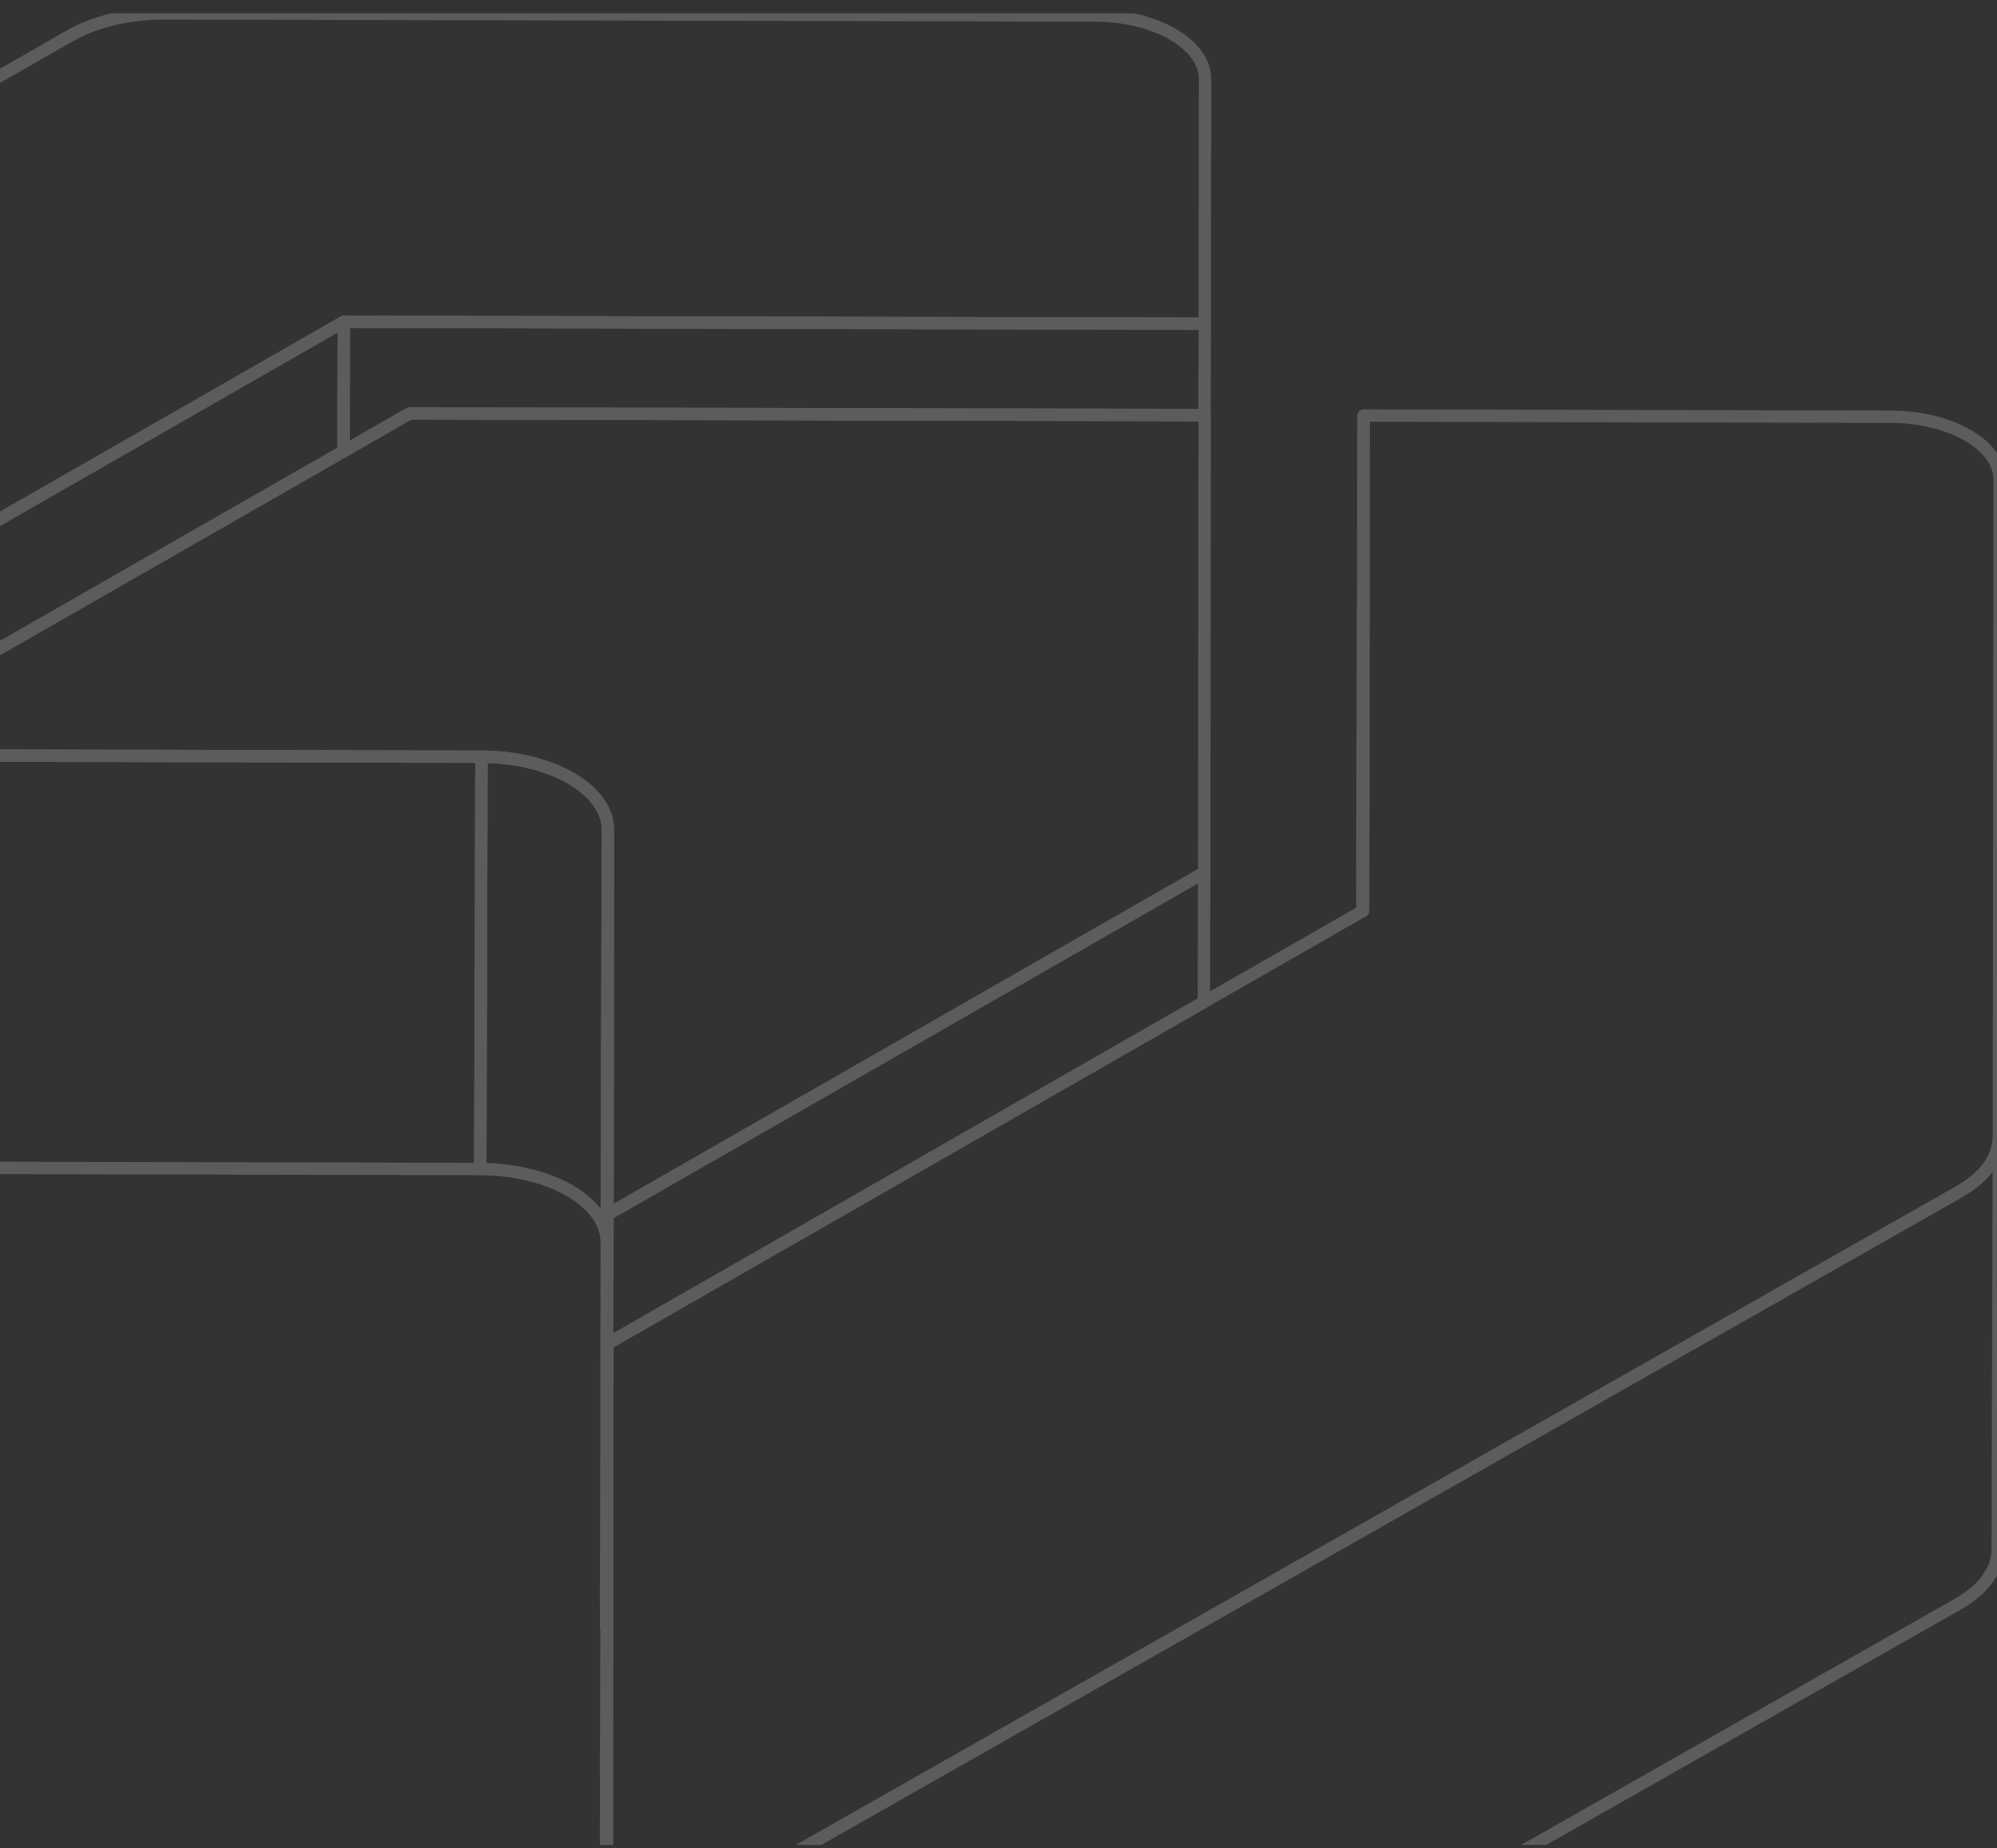 <svg xmlns="http://www.w3.org/2000/svg" width="121" height="112" viewBox="0 0 121 112" fill="none">
  <rect x="0" y="0" width="121" height="112" fill="#333333" stroke="none"/>
  <g opacity="0.2" clip-path="url(#clip0_13492_1404)">
    <path d="M72.999 19.619L72.981 25.159L24.825 25.053L20.817 27.35L20.838 19.5L24.828 19.509L72.999 19.619Z" stroke="white" stroke-width="0.75" stroke-miterlimit="10" stroke-linecap="round" stroke-linejoin="round"/>
    <path d="M20.838 19.501L20.817 27.351L-11.332 45.767L-11.383 62.913L-18.21 66.824L-25.023 70.725L-24.951 45.737L-18.136 41.832L18.019 21.118L20.838 19.501Z" stroke="white" stroke-width="0.75" stroke-miterlimit="10" stroke-linecap="round" stroke-linejoin="round"/>
    <path d="M73.014 4.796L72.997 19.62L24.827 19.509L20.837 19.501L18.017 21.118L-18.138 41.832L-24.951 45.738L-60.877 45.657C-60.937 45.657 -60.996 45.657 -61.056 45.653C-61.154 45.653 -61.248 45.649 -61.342 45.64C-61.376 45.64 -61.41 45.636 -61.448 45.632C-61.533 45.627 -61.618 45.618 -61.704 45.611C-61.75 45.607 -61.797 45.602 -61.844 45.598C-61.861 45.598 -61.883 45.594 -61.904 45.589C-61.98 45.577 -62.057 45.564 -62.13 45.551C-62.202 45.538 -62.278 45.531 -62.346 45.514C-62.402 45.5 -62.453 45.492 -62.504 45.484C-62.513 45.484 -62.525 45.48 -62.534 45.475C-62.803 45.416 -63.058 45.34 -63.297 45.251C-63.339 45.234 -63.381 45.217 -63.425 45.2C-63.492 45.175 -63.56 45.145 -63.628 45.115C-63.701 45.082 -63.774 45.047 -63.841 45.009C-63.955 44.95 -64.063 44.886 -64.167 44.82L-64.173 44.815C-64.208 44.794 -64.242 44.769 -64.276 44.747C-64.353 44.693 -64.425 44.642 -64.493 44.586C-64.744 44.388 -64.944 44.168 -65.085 43.93C-65.124 43.864 -65.161 43.8 -65.196 43.728C-65.213 43.698 -65.225 43.664 -65.234 43.63C-65.276 43.537 -65.302 43.439 -65.319 43.342C-65.328 43.295 -65.337 43.249 -65.34 43.199C-65.344 43.152 -65.349 43.106 -65.349 43.059C-65.349 42.424 -64.94 41.781 -64.029 41.256L4.245 2.164C5.783 1.293 7.841 0.805 9.994 0.81L66.332 0.937C70.025 0.946 73.014 2.676 73.014 4.796Z" stroke="white" stroke-width="0.75" stroke-miterlimit="10" stroke-linecap="round" stroke-linejoin="round"/>
    <path d="M18.423 45.834L-11.332 45.767L-11.383 62.913L-11.403 70.754L29.1 70.847L29.172 45.86L18.423 45.834Z" stroke="white" stroke-width="0.75" stroke-miterlimit="10" stroke-linecap="round" stroke-linejoin="round"/>
    <path d="M30.407 70.92C30.528 70.933 30.649 70.944 30.768 70.96C30.888 70.975 31.006 70.994 31.124 71.014C31.256 71.034 31.389 71.057 31.519 71.082C31.623 71.103 31.726 71.124 31.828 71.148C31.988 71.183 32.145 71.221 32.298 71.262C32.387 71.287 32.474 71.31 32.56 71.335C32.846 71.419 33.126 71.51 33.389 71.614C33.57 71.684 33.744 71.762 33.913 71.841C33.95 71.857 33.986 71.875 34.021 71.892C34.186 71.972 34.344 72.055 34.496 72.142C34.52 72.156 34.542 72.169 34.566 72.183C34.703 72.264 34.836 72.349 34.964 72.436C34.986 72.452 35.011 72.468 35.034 72.484C35.17 72.58 35.297 72.679 35.419 72.781C35.445 72.803 35.471 72.825 35.495 72.848C35.615 72.953 35.73 73.059 35.836 73.171C35.837 73.171 35.839 73.174 35.84 73.174C35.944 73.286 36.038 73.401 36.126 73.519C36.146 73.544 36.165 73.569 36.182 73.594C36.266 73.71 36.341 73.828 36.407 73.948C36.417 73.967 36.426 73.987 36.437 74.007C36.495 74.118 36.545 74.231 36.587 74.346C36.596 74.367 36.605 74.388 36.613 74.409C36.656 74.534 36.689 74.662 36.713 74.79C36.718 74.818 36.723 74.846 36.727 74.875C36.748 75.008 36.763 75.142 36.763 75.278L36.833 50.288C36.833 50.152 36.82 50.018 36.798 49.885C36.794 49.857 36.79 49.828 36.784 49.8C36.76 49.672 36.727 49.545 36.684 49.419C36.676 49.398 36.667 49.378 36.659 49.356C36.617 49.242 36.567 49.128 36.508 49.018C36.498 48.997 36.489 48.978 36.478 48.958C36.413 48.838 36.337 48.72 36.254 48.604C36.236 48.579 36.217 48.554 36.198 48.529C36.109 48.412 36.016 48.296 35.91 48.185C35.91 48.183 35.907 48.182 35.906 48.18C35.801 48.069 35.686 47.963 35.567 47.858C35.541 47.836 35.516 47.813 35.489 47.791C35.368 47.689 35.241 47.59 35.106 47.495C35.082 47.478 35.058 47.462 35.034 47.446C34.907 47.36 34.775 47.276 34.638 47.194C34.614 47.18 34.591 47.166 34.567 47.151C34.415 47.064 34.257 46.982 34.093 46.903C34.057 46.885 34.02 46.868 33.983 46.85C33.815 46.772 33.644 46.696 33.463 46.625C33.462 46.624 33.461 46.624 33.46 46.624C33.197 46.521 32.917 46.43 32.631 46.346C32.596 46.335 32.564 46.321 32.529 46.312C32.477 46.297 32.422 46.287 32.37 46.273C32.217 46.231 32.059 46.193 31.9 46.157C31.84 46.144 31.784 46.128 31.724 46.115C31.68 46.106 31.634 46.1 31.591 46.092C31.46 46.067 31.328 46.045 31.194 46.023C31.119 46.011 31.045 45.995 30.968 45.984C30.926 45.978 30.881 45.975 30.839 45.97C30.72 45.955 30.6 45.942 30.479 45.93C30.395 45.922 30.314 45.909 30.229 45.903C30.183 45.899 30.137 45.898 30.09 45.895C29.969 45.886 29.847 45.881 29.725 45.876C29.642 45.872 29.56 45.865 29.476 45.863C29.374 45.86 29.274 45.859 29.171 45.858L29.101 70.847C29.287 70.848 29.47 70.857 29.652 70.865C29.775 70.871 29.898 70.876 30.019 70.885C30.149 70.894 30.278 70.906 30.407 70.92Z" stroke="white" stroke-width="0.75" stroke-miterlimit="10" stroke-linecap="round" stroke-linejoin="round"/>
    <path d="M82.622 25.184L82.593 52.91L82.584 55.204V55.208L82.546 55.228L82.55 50.173L82.622 25.184Z" stroke="white" stroke-width="0.75" stroke-miterlimit="10" stroke-linecap="round" stroke-linejoin="round"/>
    <path d="M121.164 29.081L121.116 68.922C121.116 68.969 121.116 69.015 121.107 69.058C121.104 69.1 121.1 69.142 121.096 69.189C121.091 69.227 121.087 69.266 121.082 69.304C121.078 69.342 121.073 69.375 121.065 69.413V69.417C121.065 69.431 121.061 69.444 121.057 69.455C121.052 69.481 121.048 69.507 121.04 69.532C121.031 69.566 121.022 69.604 121.01 69.642C120.997 69.68 120.988 69.718 120.98 69.756C120.968 69.794 120.954 69.828 120.941 69.866C120.941 69.875 120.938 69.88 120.933 69.887C120.921 69.917 120.912 69.951 120.895 69.98C120.895 69.984 120.895 69.993 120.891 69.998C120.878 70.023 120.864 70.044 120.857 70.069C120.835 70.107 120.817 70.149 120.801 70.192C120.784 70.234 120.763 70.276 120.737 70.319C120.721 70.349 120.707 70.374 120.686 70.404C120.669 70.429 120.648 70.458 120.631 70.489C120.575 70.582 120.516 70.666 120.451 70.758C120.447 70.763 120.444 70.767 120.439 70.776C120.435 70.78 120.431 70.789 120.427 70.793C120.409 70.814 120.392 70.836 120.375 70.856C120.323 70.92 120.273 70.983 120.213 71.047C120.2 71.064 120.188 71.081 120.175 71.094C120.171 71.102 120.166 71.106 120.162 71.111C120.15 71.123 120.136 71.131 120.128 71.144C120.031 71.242 119.933 71.343 119.821 71.436C119.732 71.516 119.634 71.593 119.536 71.669C119.507 71.69 119.476 71.716 119.447 71.741C119.434 71.749 119.417 71.762 119.4 71.77C119.387 71.787 119.371 71.796 119.353 71.809C119.324 71.83 119.289 71.851 119.259 71.872C119.148 71.948 119.038 72.029 118.914 72.101L118.749 72.203L44.342 114.451C44.273 114.489 44.197 114.531 44.125 114.566C44.052 114.604 43.975 114.638 43.903 114.672C43.861 114.688 43.814 114.709 43.771 114.727C43.711 114.752 43.652 114.776 43.592 114.799C43.532 114.82 43.472 114.841 43.409 114.862C43.367 114.874 43.329 114.892 43.285 114.904C43.225 114.921 43.17 114.938 43.111 114.955C43.102 114.959 43.09 114.959 43.082 114.963C43.017 114.98 42.958 114.997 42.894 115.01C42.821 115.027 42.753 115.044 42.684 115.057H42.68C42.617 115.069 42.557 115.082 42.493 115.095C42.4 115.112 42.302 115.125 42.208 115.137C42.14 115.145 42.076 115.154 42.008 115.163C41.961 115.167 41.91 115.167 41.862 115.171C41.773 115.179 41.681 115.187 41.586 115.192H41.56C41.449 115.196 41.339 115.201 41.229 115.201C41.126 115.201 41.028 115.196 40.931 115.192C40.858 115.187 40.781 115.183 40.705 115.179C40.641 115.175 40.573 115.171 40.504 115.163C40.428 115.154 40.351 115.145 40.275 115.137C40.211 115.128 40.147 115.12 40.084 115.112C40.075 115.112 40.07 115.107 40.061 115.107C39.926 115.086 39.789 115.06 39.657 115.031C39.605 115.022 39.551 115.01 39.499 114.993C39.453 114.985 39.406 114.972 39.358 114.959C39.311 114.947 39.27 114.934 39.223 114.921C39.146 114.9 39.069 114.879 38.996 114.854C38.988 114.85 38.981 114.85 38.976 114.845C38.848 114.807 38.725 114.761 38.606 114.709C38.52 114.672 38.439 114.638 38.359 114.6C38.341 114.591 38.32 114.583 38.303 114.574C38.277 114.561 38.252 114.545 38.226 114.531C38.184 114.515 38.145 114.489 38.107 114.469C38.068 114.448 38.03 114.426 37.997 114.405C37.958 114.383 37.919 114.363 37.88 114.337C37.834 114.307 37.792 114.278 37.745 114.245C37.702 114.214 37.66 114.185 37.617 114.151C37.604 114.143 37.591 114.134 37.578 114.121C37.485 114.049 37.399 113.969 37.319 113.889C37.315 113.884 37.31 113.876 37.302 113.872C37.289 113.851 37.272 113.834 37.256 113.812C37.229 113.783 37.2 113.754 37.174 113.719C37.152 113.689 37.128 113.66 37.106 113.631C37.081 113.596 37.063 113.562 37.042 113.533C37.004 113.473 36.97 113.411 36.94 113.351C36.923 113.313 36.905 113.279 36.89 113.245C36.863 113.178 36.843 113.109 36.825 113.042C36.816 113.013 36.808 112.987 36.799 112.962C36.799 112.958 36.795 112.949 36.795 112.944C36.795 112.936 36.791 112.929 36.791 112.92C36.778 112.826 36.766 112.734 36.766 112.636V112.631L36.782 98.566L36.799 81.44L43.614 77.534L72.942 60.73L79.769 56.82L82.546 55.228L82.584 55.208V55.203H82.588L82.593 52.91L82.623 25.184L114.529 25.256C118.194 25.259 121.164 26.973 121.164 29.081Z" stroke="white" stroke-width="0.75" stroke-miterlimit="10" stroke-linecap="round" stroke-linejoin="round"/>
    <path d="M121.116 68.923L121.043 93.911V93.987C121.043 94.051 121.027 94.115 121.022 94.178C121.014 94.253 121.01 94.33 120.997 94.406C120.992 94.419 120.992 94.431 120.992 94.444C120.979 94.508 120.954 94.571 120.937 94.63C120.916 94.707 120.899 94.782 120.873 94.859C120.869 94.871 120.864 94.884 120.86 94.893C120.84 94.953 120.809 95.002 120.784 95.057C120.745 95.142 120.712 95.227 120.669 95.307C120.661 95.32 120.656 95.337 120.647 95.349C120.622 95.392 120.588 95.434 120.563 95.477C120.498 95.574 120.439 95.671 120.366 95.765C120.35 95.785 120.337 95.811 120.319 95.832C120.251 95.916 120.18 96.001 120.103 96.086C120.099 96.091 120.094 96.094 120.09 96.098C120.004 96.192 119.915 96.28 119.821 96.369C119.8 96.387 119.775 96.407 119.749 96.425C119.672 96.492 119.591 96.56 119.506 96.623C119.434 96.683 119.362 96.742 119.281 96.801C119.192 96.865 119.097 96.924 119 96.987C118.936 97.03 118.881 97.072 118.816 97.11C118.77 97.14 118.722 97.165 118.676 97.191L44.268 139.44C44.128 139.525 43.979 139.592 43.83 139.661C43.787 139.681 43.745 139.698 43.702 139.714C43.578 139.765 43.459 139.812 43.336 139.854C43.311 139.863 43.284 139.871 43.26 139.88C43.242 139.884 43.23 139.888 43.216 139.892C43.149 139.913 43.077 139.935 43.008 139.951C42.945 139.969 42.885 139.986 42.821 140.003C42.749 140.019 42.68 140.032 42.608 140.045C42.557 140.058 42.505 140.071 42.455 140.078C42.446 140.078 42.433 140.083 42.424 140.083C42.263 140.113 42.097 140.134 41.934 140.151C41.927 140.151 41.919 140.154 41.91 140.154C41.871 140.159 41.829 140.159 41.791 140.163C41.692 140.172 41.591 140.176 41.487 140.181C41.471 140.185 41.449 140.185 41.428 140.185C41.339 140.19 41.245 140.19 41.155 140.19H40.982C40.943 140.19 40.9 140.185 40.863 140.181C40.785 140.181 40.708 140.176 40.636 140.167C40.607 140.167 40.576 140.167 40.547 140.163C40.508 140.163 40.47 140.154 40.432 140.151C40.355 140.147 40.278 140.138 40.203 140.125C40.172 140.121 40.138 140.121 40.108 140.116C40.075 140.113 40.044 140.105 40.015 140.101C39.929 140.087 39.843 140.071 39.759 140.058C39.724 140.049 39.686 140.045 39.653 140.036C39.632 140.032 39.61 140.028 39.589 140.019C39.477 139.998 39.376 139.974 39.269 139.944C39.239 139.935 39.206 139.931 39.171 139.922C39.163 139.918 39.158 139.913 39.15 139.913C38.983 139.863 38.822 139.808 38.665 139.749C38.651 139.745 38.635 139.741 38.617 139.736C38.588 139.723 38.562 139.711 38.532 139.698C38.451 139.665 38.365 139.625 38.285 139.587C38.242 139.567 38.196 139.545 38.154 139.525C38.073 139.482 37.995 139.44 37.924 139.393C37.885 139.372 37.847 139.351 37.812 139.33C37.719 139.271 37.63 139.207 37.548 139.143C37.536 139.132 37.518 139.123 37.505 139.114C37.413 139.038 37.327 138.958 37.251 138.878C37.225 138.851 37.204 138.826 37.182 138.801C37.132 138.742 37.08 138.683 37.033 138.618C37.012 138.589 36.991 138.556 36.969 138.522C36.931 138.462 36.896 138.402 36.867 138.34C36.85 138.306 36.834 138.272 36.816 138.234C36.791 138.171 36.769 138.098 36.753 138.031C36.744 138 36.731 137.967 36.726 137.933C36.706 137.831 36.693 137.726 36.693 137.62L36.765 112.636C36.765 112.734 36.777 112.826 36.791 112.92C36.791 112.929 36.795 112.937 36.795 112.944C36.795 112.949 36.799 112.958 36.799 112.962C36.821 113.06 36.85 113.152 36.889 113.246C36.905 113.279 36.923 113.313 36.94 113.351C36.965 113.415 37 113.473 37.042 113.533C37.063 113.562 37.08 113.597 37.106 113.631C37.128 113.66 37.152 113.689 37.173 113.719C37.2 113.754 37.229 113.783 37.256 113.813C37.271 113.834 37.289 113.851 37.301 113.872C37.31 113.876 37.315 113.884 37.319 113.889C37.399 113.969 37.485 114.049 37.578 114.122C37.591 114.134 37.604 114.143 37.617 114.151C37.66 114.185 37.702 114.215 37.745 114.244C37.791 114.278 37.833 114.307 37.88 114.337C37.919 114.363 37.957 114.384 37.995 114.405C38.03 114.427 38.068 114.448 38.107 114.469C38.171 114.511 38.235 114.54 38.303 114.574C38.32 114.583 38.341 114.591 38.359 114.6C38.439 114.638 38.52 114.672 38.606 114.709C38.725 114.761 38.848 114.807 38.975 114.845C38.98 114.85 38.988 114.85 38.996 114.854C39.069 114.879 39.145 114.9 39.222 114.921C39.269 114.934 39.311 114.947 39.358 114.96C39.406 114.972 39.453 114.985 39.499 114.993C39.551 115.01 39.605 115.022 39.656 115.031C39.789 115.06 39.925 115.087 40.061 115.107C40.07 115.107 40.075 115.112 40.083 115.112C40.146 115.12 40.209 115.129 40.274 115.137C40.351 115.145 40.428 115.154 40.504 115.163C40.572 115.172 40.64 115.176 40.704 115.18C40.781 115.183 40.858 115.187 40.931 115.192C41.027 115.196 41.125 115.201 41.229 115.201C41.339 115.201 41.449 115.196 41.56 115.192H41.586C41.726 115.187 41.867 115.176 42.008 115.163C42.076 115.154 42.139 115.145 42.208 115.137C42.301 115.125 42.4 115.112 42.493 115.095C42.557 115.082 42.617 115.069 42.68 115.057H42.684C42.752 115.045 42.821 115.027 42.894 115.01C42.957 114.998 43.017 114.98 43.081 114.963C43.089 114.96 43.102 114.96 43.111 114.956C43.17 114.938 43.225 114.921 43.284 114.904C43.328 114.892 43.366 114.874 43.408 114.862C43.472 114.841 43.531 114.82 43.592 114.799C43.651 114.777 43.711 114.752 43.771 114.727C43.814 114.709 43.86 114.689 43.902 114.672C43.975 114.638 44.052 114.605 44.124 114.566C44.196 114.531 44.273 114.489 44.342 114.451L118.749 72.202L118.914 72.1C119.038 72.029 119.148 71.949 119.259 71.872C119.289 71.851 119.323 71.83 119.353 71.809C119.386 71.783 119.416 71.762 119.446 71.741C119.476 71.716 119.506 71.691 119.536 71.669C119.633 71.593 119.732 71.516 119.821 71.436C119.933 71.343 120.03 71.242 120.128 71.144C120.136 71.131 120.15 71.124 120.162 71.111C120.166 71.106 120.171 71.102 120.175 71.094C120.188 71.081 120.2 71.064 120.213 71.047C120.273 70.984 120.323 70.92 120.375 70.856C120.392 70.836 120.409 70.814 120.426 70.793C120.43 70.789 120.435 70.78 120.439 70.776C120.443 70.768 120.447 70.764 120.451 70.759C120.486 70.717 120.516 70.671 120.546 70.624C120.597 70.552 120.644 70.48 120.686 70.404C120.707 70.374 120.721 70.348 120.736 70.319C120.763 70.277 120.784 70.235 120.801 70.193C120.835 70.129 120.864 70.066 120.891 69.998C120.894 69.993 120.894 69.984 120.894 69.981C120.912 69.951 120.92 69.917 120.932 69.888C120.937 69.88 120.941 69.875 120.941 69.866C120.954 69.828 120.968 69.795 120.979 69.757C121.006 69.68 121.022 69.608 121.039 69.533C121.048 69.507 121.052 69.481 121.056 69.456C121.06 69.444 121.065 69.431 121.065 69.417V69.413C121.073 69.375 121.078 69.342 121.082 69.304C121.096 69.224 121.107 69.143 121.107 69.058C121.116 69.016 121.116 68.969 121.116 68.923Z" stroke="white" stroke-width="0.75" stroke-miterlimit="10" stroke-linecap="round" stroke-linejoin="round"/>
    <path d="M36.833 50.286L36.808 73.603L36.735 98.591L36.762 75.279L36.833 50.286Z" stroke="white" stroke-width="0.75" stroke-miterlimit="10" stroke-linecap="round" stroke-linejoin="round"/>
    <path d="M72.993 25.159L72.964 52.885L36.808 73.603L36.834 50.286C36.837 47.853 33.401 45.869 29.172 45.86L18.423 45.835L-11.332 45.767L20.817 27.351L24.824 25.053L72.981 25.159H72.993Z" stroke="white" stroke-width="0.75" stroke-miterlimit="10" stroke-linecap="round" stroke-linejoin="round"/>
    <path d="M72.963 52.885L72.942 60.73L43.613 77.534L36.798 81.44L36.782 98.566L36.747 98.583L36.735 98.591L36.807 73.603L72.963 52.885Z" stroke="white" stroke-width="0.75" stroke-miterlimit="10" stroke-linecap="round" stroke-linejoin="round"/>
    <path d="M36.799 81.44L36.782 98.566L36.765 112.631V112.636L36.694 137.62L36.727 106.429L36.748 98.582L36.799 81.44Z" stroke="white" stroke-width="0.75" stroke-miterlimit="10" stroke-linecap="round" stroke-linejoin="round"/>
  </g>
  <defs>
    <clipPath id="clip0_13492_1404">
      <rect width="121" height="111" fill="white" transform="translate(0 0.81)"/>
    </clipPath>
  </defs>
</svg>